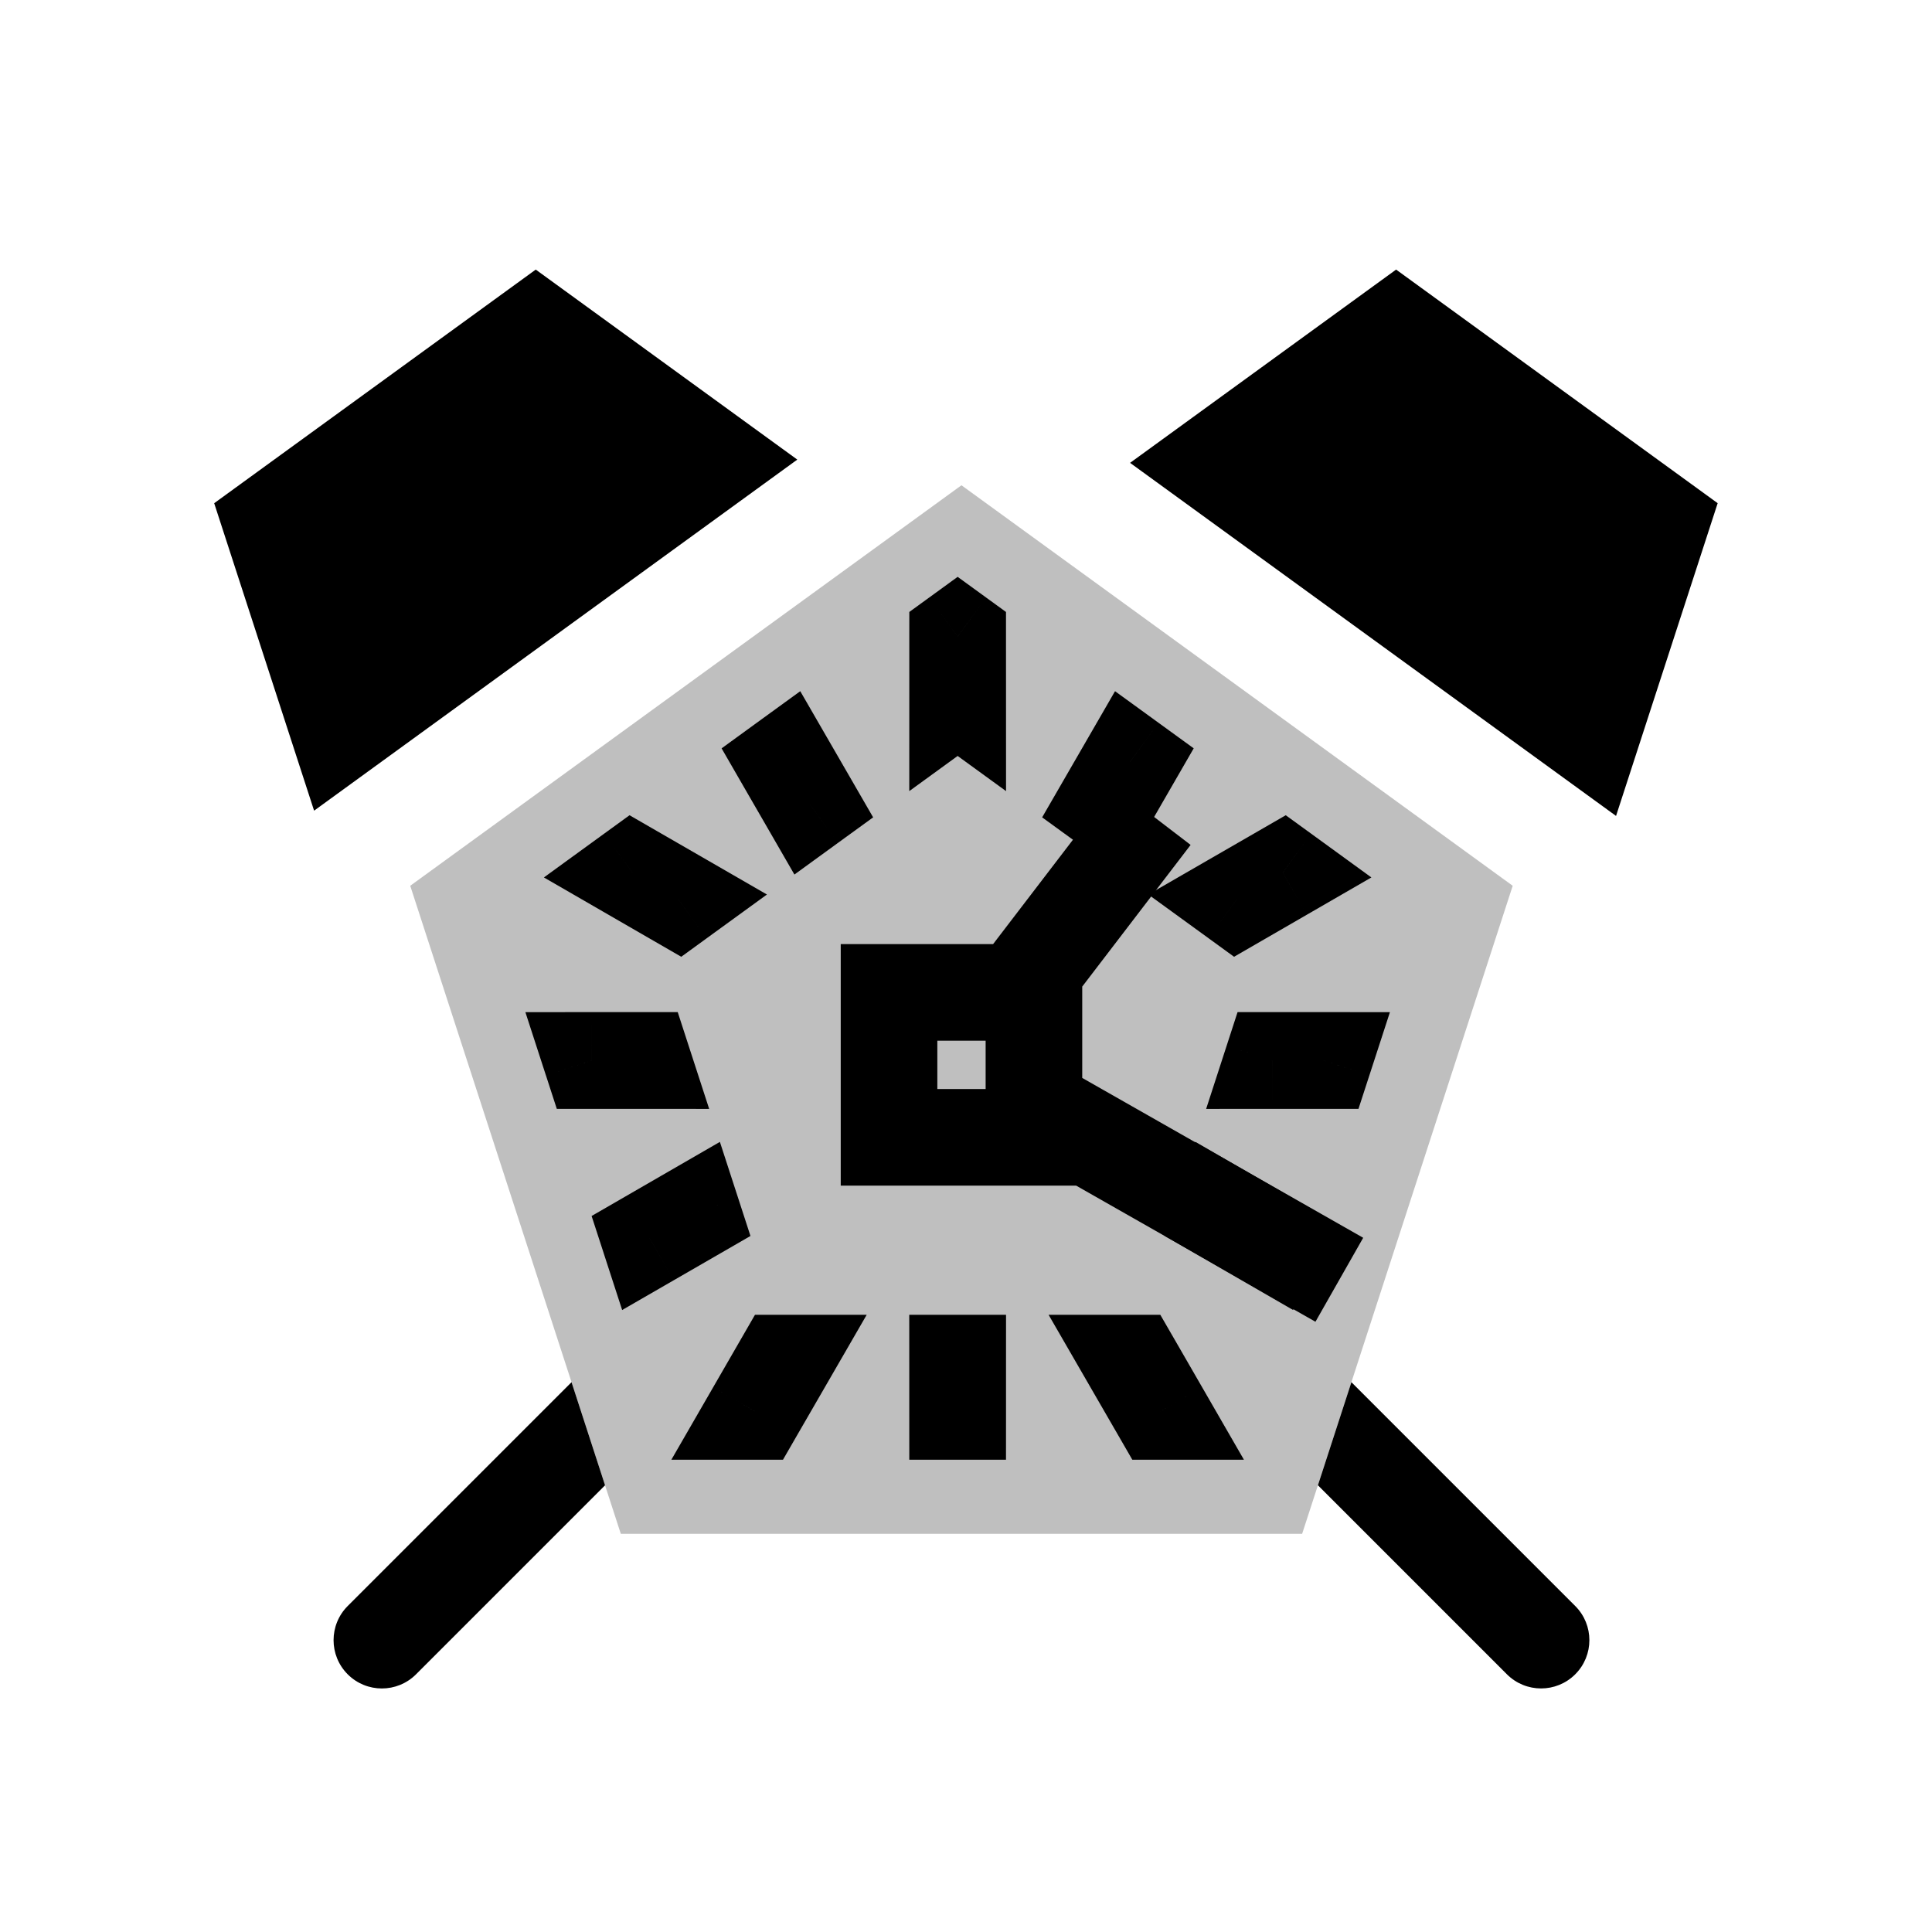 <svg viewBox="0 0 80 80" fill="none">
  <path fill-rule="evenodd" clip-rule="evenodd" d="M46.794 19.166L57.81 11.163L71.125 20.836L66.917 33.786L46.794 19.166ZM33.014 19.031L13.006 33.568L8.869 20.837L22.184 11.163L33.014 19.031Z" fill="currentColor" />
  <path fill-rule="evenodd" clip-rule="evenodd" d="M23.666 57.233L14.398 66.501C13.617 67.283 13.617 68.549 14.398 69.33C15.179 70.111 16.446 70.111 17.227 69.33L25.054 61.503L23.666 57.233ZM54.572 61.502L62.398 69.329C63.179 70.11 64.446 70.11 65.227 69.329C66.008 68.548 66.008 67.282 65.227 66.501L55.959 57.233L54.572 61.502Z" fill="currentColor" />
  <path opacity="0.25" d="M39.812 20.094L62.638 36.678L53.919 63.511H25.706L16.987 36.678L39.812 20.094Z" fill="currentColor" />
  <path d="M26.189 36.141L25.013 34.523L22.522 36.333L25.188 37.873L26.189 36.141ZM26.193 36.138L27.192 34.406L26.068 33.757L25.017 34.52L26.193 36.138ZM28.089 37.233L29.265 38.85L31.757 37.04L29.089 35.5L28.089 37.233ZM28.084 37.236L27.084 38.968L28.209 39.618L29.26 38.854L28.084 37.236ZM24.509 43.915L22.607 44.533L23.056 45.915L24.508 45.915L24.509 43.915ZM24.507 43.91L24.507 41.91L21.755 41.911L22.605 44.529L24.507 43.91ZM26.61 43.91L28.512 43.292L28.063 41.909L26.61 41.91L26.61 43.91ZM26.612 43.916L26.611 45.916L29.365 45.917L28.514 43.298L26.612 43.916ZM26.901 51.279L24.999 51.897L25.762 54.245L27.901 53.011L26.901 51.279ZM26.9 51.274L25.899 49.542L24.497 50.352L24.998 51.892L26.9 51.274ZM28.67 50.251L30.573 49.633L29.809 47.283L27.67 48.519L28.67 50.251ZM28.672 50.257L29.672 51.989L31.075 51.179L30.575 49.639L28.672 50.257ZM31.268 58.443V60.443H32.422L32.999 59.443L31.268 58.443ZM31.263 58.443L29.531 57.443L27.8 60.443H31.263V58.443ZM32.417 56.443V54.443H31.262L30.685 55.443L32.417 56.443ZM32.423 56.443L34.155 57.443L35.888 54.443H32.423V56.443ZM39.657 58.443V60.443H41.656L41.657 58.443L39.657 58.443ZM39.651 58.443L37.651 58.443L37.652 60.443H39.651V58.443ZM39.651 56.443V54.443H37.65L37.651 56.443L39.651 56.443ZM39.657 56.443L41.657 56.443L41.658 54.443H39.657V56.443ZM48.045 58.443L48.045 60.443H51.508L49.778 57.443L48.045 58.443ZM48.041 58.443L46.309 59.443L46.886 60.443H48.041L48.041 58.443ZM46.885 56.443V54.443H43.42L45.153 57.443L46.885 56.443ZM46.891 56.443L48.624 55.443L48.046 54.443H46.891V56.443ZM52.409 51.274L54.311 51.891L54.811 50.352L53.409 49.542L52.409 51.274ZM52.407 51.279L51.407 53.011L53.546 54.245L54.309 51.897L52.407 51.279ZM50.636 50.257L48.734 49.639L48.233 51.179L49.636 51.989L50.636 50.257ZM50.638 50.251L51.638 48.519L49.499 47.283L48.736 49.633L50.638 50.251ZM54.801 43.91L56.703 44.529L57.554 41.911L54.802 41.91L54.801 43.91ZM54.799 43.915L54.8 45.915L56.252 45.915L56.701 44.534L54.799 43.915ZM52.696 43.916L50.794 43.298L49.944 45.917L52.697 45.916L52.696 43.916ZM52.698 43.91L52.699 41.91L51.245 41.909L50.796 43.292L52.698 43.91ZM53.115 36.138L54.291 34.52L53.24 33.757L52.116 34.406L53.115 36.138ZM53.12 36.141L54.12 37.873L56.786 36.333L54.295 34.523L53.12 36.141ZM51.224 37.236L50.049 38.854L51.1 39.618L52.225 38.968L51.224 37.236ZM51.219 37.232L50.219 35.5L47.551 37.04L50.044 38.85L51.219 37.232ZM46.792 31.544L47.968 29.926L46.171 28.621L45.06 30.544L46.792 31.544ZM46.797 31.547L48.529 32.547L49.429 30.987L47.972 29.929L46.797 31.547ZM45.791 33.289L44.616 34.907L46.414 36.213L47.524 34.289L45.791 33.289ZM45.786 33.285L44.054 32.285L43.153 33.845L44.611 34.904L45.786 33.285ZM39.654 26.358L40.83 24.74L39.654 23.886L38.479 24.74L39.654 26.358ZM39.656 26.359L41.656 26.359L41.656 25.34L40.831 24.741L39.656 26.359ZM39.652 26.359L38.477 24.741L37.653 25.34L37.652 26.359L39.652 26.359ZM39.652 28.832L37.652 28.831L37.651 32.758L40.827 30.45L39.652 28.832ZM39.654 28.83L40.83 27.212L39.654 26.358L38.478 27.212L39.654 28.83ZM39.657 28.832L38.481 30.45L41.658 32.758L41.657 28.831L39.657 28.832ZM32.516 31.544L34.248 30.544L33.137 28.621L31.34 29.926L32.516 31.544ZM33.522 33.285L34.697 34.903L36.155 33.845L35.254 32.285L33.522 33.285ZM32.512 31.547L31.336 29.929L29.88 30.988L30.779 32.547L32.512 31.547ZM33.517 33.289L31.785 34.289L32.895 36.213L34.692 34.907L33.517 33.289ZM27.364 37.759L27.368 37.756L25.017 34.52L25.013 34.523L27.364 37.759ZM25.193 37.87L27.09 38.965L29.089 35.5L27.192 34.406L25.193 37.87ZM26.914 35.614L26.909 35.618L29.26 38.854L29.265 38.85L26.914 35.614ZM29.084 35.505L27.189 34.41L25.188 37.873L27.084 38.968L29.084 35.505ZM26.411 43.297L26.409 43.292L22.605 44.529L22.607 44.533L26.411 43.297ZM24.508 45.91L26.611 45.91L26.61 41.91L24.507 41.91L24.508 45.91ZM24.708 44.528L24.71 44.534L28.514 43.298L28.512 43.292L24.708 44.528ZM26.613 41.916L24.509 41.915L24.508 45.915L26.611 45.916L26.613 41.916ZM28.804 50.661L28.802 50.656L24.998 51.892L24.999 51.897L28.804 50.661ZM27.9 53.005L29.671 51.983L27.67 48.519L25.899 49.542L27.9 53.005ZM26.768 50.869L26.77 50.875L30.575 49.639L30.573 49.633L26.768 50.869ZM27.673 48.525L25.902 49.546L27.901 53.011L29.672 51.989L27.673 48.525ZM31.268 56.443H31.263L31.263 60.443H31.268L31.268 56.443ZM32.995 59.442L34.149 57.442L30.685 55.443L29.531 57.443L32.995 59.442ZM32.417 58.443H32.423V54.443H32.417V58.443ZM30.691 55.442L29.536 57.442L32.999 59.443L34.155 57.443L30.691 55.442ZM39.657 56.443H39.651V60.443H39.657V56.443ZM41.651 58.442L41.651 56.442L37.651 56.443L37.651 58.443L41.651 58.442ZM39.651 58.443H39.657V54.443H39.651V58.443ZM37.657 56.442L37.657 58.442L41.657 58.443L41.657 56.443L37.657 56.442ZM48.045 56.443H48.041L48.041 60.443H48.045L48.045 56.443ZM49.772 57.442L48.617 55.442L45.153 57.443L46.309 59.443L49.772 57.442ZM46.885 58.443H46.891V54.443H46.885V58.443ZM45.159 57.442L46.313 59.442L49.778 57.443L48.624 55.443L45.159 57.442ZM50.506 50.656L50.505 50.661L54.309 51.897L54.311 51.891L50.506 50.656ZM53.407 49.546L51.636 48.525L49.636 51.989L51.407 53.011L53.407 49.546ZM52.538 50.875L52.54 50.869L48.736 49.633L48.734 49.639L52.538 50.875ZM49.638 51.983L51.408 53.005L53.409 49.542L51.638 48.519L49.638 51.983ZM52.899 43.292L52.898 43.297L56.701 44.534L56.703 44.529L52.899 43.292ZM54.799 41.915L52.696 41.916L52.697 45.916L54.8 45.915L54.799 41.915ZM54.599 44.534L54.6 44.528L50.796 43.292L50.794 43.298L54.599 44.534ZM52.698 45.91L54.8 45.91L54.802 41.91L52.699 41.91L52.698 45.91ZM51.94 37.756L51.944 37.759L54.295 34.523L54.291 34.52L51.94 37.756ZM52.119 34.409L50.224 35.504L52.225 38.968L54.12 37.873L52.119 34.409ZM52.4 35.618L52.395 35.614L50.044 38.85L50.049 38.854L52.4 35.618ZM52.219 38.965L54.115 37.87L52.116 34.406L50.219 35.5L52.219 38.965ZM45.617 33.162L45.621 33.165L47.972 29.929L47.968 29.926L45.617 33.162ZM45.064 30.548L44.059 32.289L47.524 34.289L48.529 32.547L45.064 30.548ZM46.967 31.671L46.962 31.667L44.611 34.904L44.616 34.907L46.967 31.671ZM47.518 34.286L48.524 32.544L45.06 30.544L44.054 32.285L47.518 34.286ZM38.479 27.976L38.48 27.977L40.831 24.741L40.83 24.74L38.479 27.976ZM40.828 27.977L40.83 27.976L38.479 24.74L38.477 24.741L40.828 27.977ZM41.652 28.832L41.652 26.36L37.652 26.359L37.652 28.831L41.652 28.832ZM38.478 27.212L38.476 27.214L40.827 30.45L40.83 30.448L38.478 27.212ZM40.832 27.214L40.83 27.212L38.478 30.448L38.481 30.45L40.832 27.214ZM37.656 26.36L37.657 28.832L41.657 28.831L41.656 26.359L37.656 26.36ZM30.784 32.544L31.79 34.286L35.254 32.285L34.248 30.544L30.784 32.544ZM33.687 33.165L33.692 33.162L31.34 29.926L31.336 29.929L33.687 33.165ZM35.249 32.29L34.244 30.548L30.779 32.547L31.785 34.289L35.249 32.29ZM32.346 31.667L32.341 31.671L34.692 34.907L34.697 34.903L32.346 31.667Z" fill="currentColor" />
  <path d="M36.813 41.094V39.094H34.813V41.094H36.813ZM42.813 41.094H44.813V39.094H42.813V41.094ZM36.813 47.094H34.813V49.094H36.813V47.094ZM42.813 47.094V49.094H44.813V47.094H42.813ZM48.086 36.574L49.301 34.986L46.125 32.555L44.909 34.144L48.086 36.574ZM40.521 39.879L39.306 41.468L42.483 43.898L43.698 42.31L40.521 39.879ZM52.731 53.742L54.47 54.731L56.447 51.254L54.709 50.265L52.731 53.742ZM43.802 44.06L42.064 43.071L40.086 46.548L41.824 47.537L43.802 44.06ZM36.813 43.094H42.813V39.094H36.813V43.094ZM38.813 47.094V41.094H34.813V47.094H38.813ZM42.813 45.094H36.813V49.094H42.813V45.094ZM40.813 41.094V47.094H44.813V41.094H40.813ZM44.909 34.144L40.521 39.879L43.698 42.31L48.086 36.574L44.909 34.144ZM54.709 50.265L43.802 44.06L41.824 47.537L52.731 53.742L54.709 50.265Z" fill="currentColor" />
</svg>
